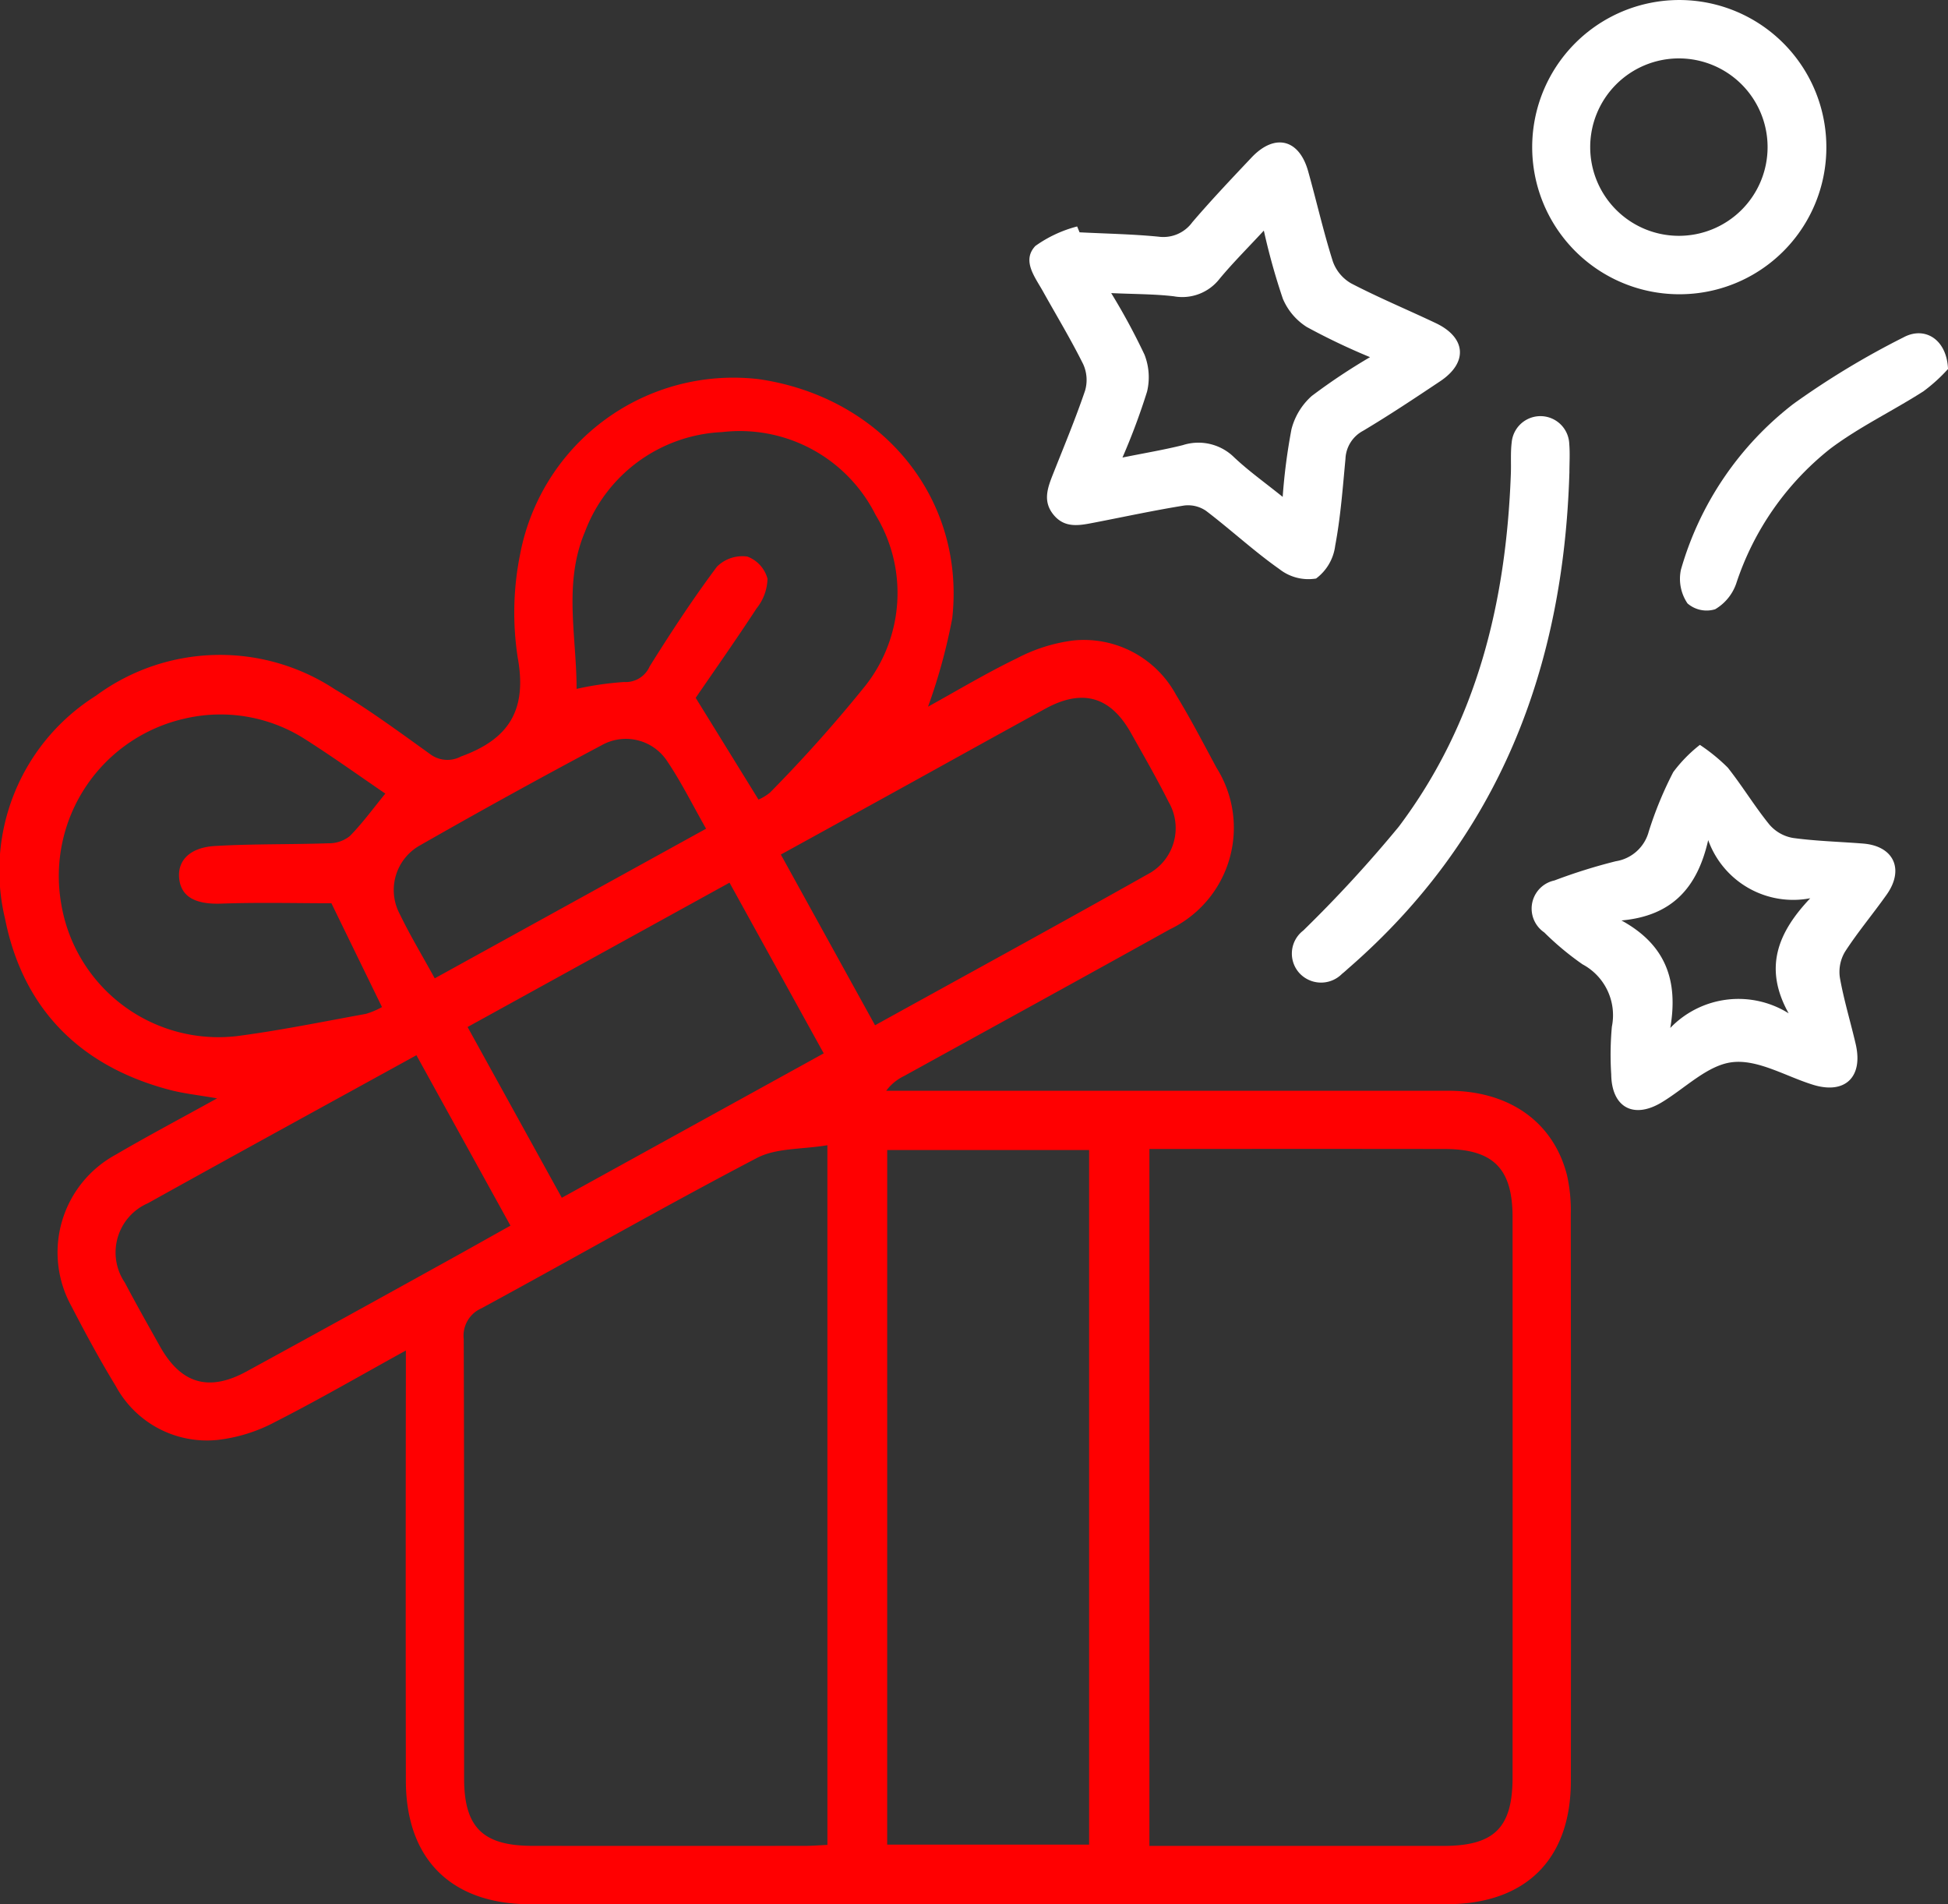 <svg xmlns="http://www.w3.org/2000/svg" width="103.385" height="101.041" viewBox="0 0 103.385 101.041">
  <rect x="0" y="0" width="103.385" height="101.041" fill="#333333" stroke="none"/>
  <g id="Group_145348" data-name="Group 145348" transform="translate(-20409.598 -4391.216)">
    <path id="Path_44856" data-name="Path 44856" d="M28.115,127.252c-.994-.174-1.757-.252-2.491-.444-4.757-1.245-7.8-4.287-8.756-9.077a10.953,10.953,0,0,1,4.821-11.841,11.089,11.089,0,0,1,12.689-.337c1.741,1.025,3.376,2.235,5.021,3.414a1.528,1.528,0,0,0,1.668.144c2.539-.917,3.512-2.46,3.01-5.231a15.625,15.625,0,0,1,.122-5.485,11.522,11.522,0,0,1,12.7-9.3c6.541.969,10.937,6.335,10.237,12.684a30.258,30.258,0,0,1-1.285,4.691c1.529-.842,3.087-1.779,4.716-2.566a8.794,8.794,0,0,1,3.007-.948,5.563,5.563,0,0,1,5.445,2.895c.765,1.255,1.444,2.563,2.142,3.859a5.973,5.973,0,0,1-2.473,8.572c-4.694,2.61-9.4,5.191-14.108,7.785a2.558,2.558,0,0,0-.948.782h1.1q14.365,0,28.731,0c3.244,0,5.583,1.664,6.3,4.483a8.524,8.524,0,0,1,.2,2.078q.018,15.026.005,30.052c0,4.177-2.4,6.55-6.609,6.551q-24.311.007-48.621,0c-4.189,0-6.6-2.393-6.6-6.563q-.016-10.717,0-21.434v-1.384c-2.435,1.342-4.651,2.628-6.931,3.787a8.573,8.573,0,0,1-3.006.952,5.5,5.5,0,0,1-5.459-2.852c-.842-1.381-1.615-2.807-2.357-4.244a5.9,5.9,0,0,1,2.339-8.025c1.707-1,3.456-1.922,5.4-3M77.6,129.938v36.981h1.225q7.183,0,14.367,0c2.71,0,3.681-.959,3.682-3.639q.005-14.861,0-29.723c0-2.586-1.027-3.613-3.611-3.617q-7.294-.01-14.588,0H77.6m-17.09-.2c-1.361.226-2.713.139-3.739.675-4.92,2.573-9.742,5.331-14.623,7.979a1.586,1.586,0,0,0-.939,1.637c.03,7.768.014,15.536.02,23.3,0,2.605.994,3.582,3.627,3.585q7.236.007,14.471,0c.389,0,.778-.033,1.184-.051Zm3.173,37.11H74.4V129.994H63.684ZM56.855,111.4a2.711,2.711,0,0,0,.606-.369,76.039,76.039,0,0,0,5.07-5.68,7.95,7.95,0,0,0,.541-9.049A8.06,8.06,0,0,0,54.92,91.9a8.169,8.169,0,0,0-7.275,5.286c-1.158,2.73-.443,5.557-.446,8.34a16.624,16.624,0,0,1,2.524-.365,1.384,1.384,0,0,0,1.353-.826c1.128-1.805,2.3-3.591,3.572-5.293a1.913,1.913,0,0,1,1.61-.538,1.729,1.729,0,0,1,1.073,1.179,2.6,2.6,0,0,1-.576,1.566c-1.1,1.684-2.26,3.329-3.235,4.752l3.334,5.4m-22.669,5.5c-1.811,0-3.83-.053-5.844.019-1.351.048-2.141-.346-2.235-1.356-.087-.925.562-1.617,1.879-1.7,2.016-.12,4.042-.076,6.062-.146a1.766,1.766,0,0,0,1.117-.382c.663-.673,1.224-1.447,1.885-2.254-1.348-.918-2.746-1.922-4.195-2.845a8.335,8.335,0,0,0-6.452-1.135,8.564,8.564,0,0,0-6.56,9.8,8.461,8.461,0,0,0,9.322,7.049c2.295-.3,4.569-.766,6.848-1.18a4.133,4.133,0,0,0,.859-.362L34.186,116.9m4.512,8.064c-4.851,2.67-9.56,5.243-14.248,7.852a2.848,2.848,0,0,0-1.228,4.211c.6,1.139,1.234,2.257,1.862,3.379,1.115,1.993,2.593,2.432,4.6,1.337q5.08-2.775,10.142-5.582c1.276-.7,2.545-1.419,3.863-2.154L38.7,124.966m19.339-10.65,5,9.059c4.911-2.713,9.714-5.335,14.482-8.02a2.76,2.76,0,0,0,1.1-3.827c-.625-1.247-1.324-2.458-2.008-3.675-1.084-1.925-2.567-2.35-4.526-1.281-2.58,1.408-5.148,2.839-7.721,4.259-2.084,1.15-4.169,2.3-6.325,3.484m-16.626,9.156,5,9.057,13.9-7.663-5-9.057-13.908,7.663m-1.735-2.587,14.4-7.939c-.718-1.261-1.32-2.482-2.076-3.6a2.62,2.62,0,0,0-3.448-.84q-4.872,2.589-9.663,5.326a2.712,2.712,0,0,0-1.062,3.66c.543,1.122,1.189,2.193,1.847,3.393" transform="translate(20393 4322.243)" fill="#ff0001"/>
    <path id="Path_44857" data-name="Path 44857" d="M204.3,51.587c1.4.071,2.8.095,4.19.231a1.9,1.9,0,0,0,1.8-.77c1.005-1.174,2.073-2.3,3.133-3.422,1.228-1.306,2.529-1,3.011.719.447,1.592.811,3.21,1.311,4.786a2.184,2.184,0,0,0,.971,1.165c1.466.763,3,1.4,4.492,2.109,1.617.766,1.717,2.1.228,3.088-1.347.9-2.7,1.8-4.086,2.626a1.764,1.764,0,0,0-.935,1.49c-.146,1.538-.258,3.087-.544,4.6a2.569,2.569,0,0,1-1.016,1.748,2.491,2.491,0,0,1-1.947-.5c-1.352-.952-2.573-2.087-3.891-3.09a1.686,1.686,0,0,0-1.166-.283c-1.6.257-3.179.6-4.768.906-.765.147-1.546.319-2.148-.4s-.331-1.442-.039-2.179c.582-1.47,1.192-2.93,1.7-4.426a2.02,2.02,0,0,0-.1-1.4c-.654-1.316-1.417-2.578-2.134-3.863-.426-.765-1.136-1.633-.406-2.41a6.707,6.707,0,0,1,2.219-1.036l.128.312m9.776-.088c-.868.937-1.646,1.711-2.344,2.552a2.508,2.508,0,0,1-2.434.929c-1.034-.121-2.084-.112-3.319-.169a34.509,34.509,0,0,1,1.767,3.266,3.282,3.282,0,0,1,.137,1.959,34.927,34.927,0,0,1-1.306,3.5c1.2-.242,2.207-.409,3.2-.657a2.7,2.7,0,0,1,2.736.655c.756.713,1.611,1.32,2.567,2.09a31.045,31.045,0,0,1,.467-3.59,3.537,3.537,0,0,1,1.075-1.764,32.022,32.022,0,0,1,3.094-2.06,34.931,34.931,0,0,1-3.356-1.6,3.285,3.285,0,0,1-1.271-1.5,34.723,34.723,0,0,1-1.008-3.611" transform="translate(20262.59 4351.956)" fill="#fff"/>
    <path id="Path_44858" data-name="Path 44858" d="M300.874,155.078a9.7,9.7,0,0,1,1.484,1.209c.776.978,1.425,2.058,2.212,3.026a2.124,2.124,0,0,0,1.24.706c1.236.171,2.493.2,3.739.3,1.619.131,2.193,1.367,1.243,2.708-.722,1.021-1.531,1.982-2.21,3.03a2.087,2.087,0,0,0-.273,1.377c.211,1.191.569,2.355.842,3.536.4,1.744-.575,2.668-2.263,2.148-1.433-.441-2.917-1.357-4.281-1.2-1.326.149-2.521,1.4-3.786,2.151-1.485.877-2.626.226-2.647-1.5a16.322,16.322,0,0,1,.034-2.536,3.061,3.061,0,0,0-1.559-3.308,15.317,15.317,0,0,1-2.033-1.694,1.527,1.527,0,0,1,.543-2.755,29.255,29.255,0,0,1,3.258-1.02,2.155,2.155,0,0,0,1.748-1.575,19.743,19.743,0,0,1,1.3-3.154,7.562,7.562,0,0,1,1.407-1.44m-4.148,9.315c2.331,1.28,3.018,3.165,2.584,5.7a5.021,5.021,0,0,1,6.282-.776c-1.361-2.439-.546-4.319,1.147-6.106a4.793,4.793,0,0,1-5.417-3.085c-.568,2.505-1.9,4.02-4.6,4.263" transform="translate(20198.936 4275.658)" fill="#fff"/>
    <path id="Path_44859" data-name="Path 44859" d="M299.8,36.829a7.806,7.806,0,1,1,7.813-7.781,7.788,7.788,0,0,1-7.813,7.781m-.036-3.1a4.707,4.707,0,1,0-4.684-4.7,4.707,4.707,0,0,0,4.684,4.7" transform="translate(20198.914 4370)" fill="#fff"/>
    <path id="Path_44860" data-name="Path 44860" d="M263.551,99.018c-.314,10.368-3.738,19.347-11.731,26.289-.111.1-.219.2-.334.289a1.564,1.564,0,0,1-2.267-.041,1.539,1.539,0,0,1,.207-2.254,69.03,69.03,0,0,0,5.07-5.511c4.157-5.521,5.7-11.936,5.949-18.73.02-.552-.023-1.11.044-1.655a1.531,1.531,0,0,1,3.055.068c.043.512.008,1.03.008,1.546" transform="translate(20229.338 4317.291)" fill="#fff"/>
    <path id="Path_44861" data-name="Path 44861" d="M332.8,83a8.887,8.887,0,0,1-1.3,1.179c-1.636,1.049-3.416,1.894-4.96,3.058a15.147,15.147,0,0,0-4.981,7.151,2.548,2.548,0,0,1-1.115,1.357,1.547,1.547,0,0,1-1.468-.309,2.328,2.328,0,0,1-.35-1.786,17.007,17.007,0,0,1,5.981-8.809,43.725,43.725,0,0,1,5.833-3.523c1.131-.61,2.3.108,2.362,1.684" transform="translate(20180.182 4327.798)" fill="#fff"/>
  </g>
</svg>
